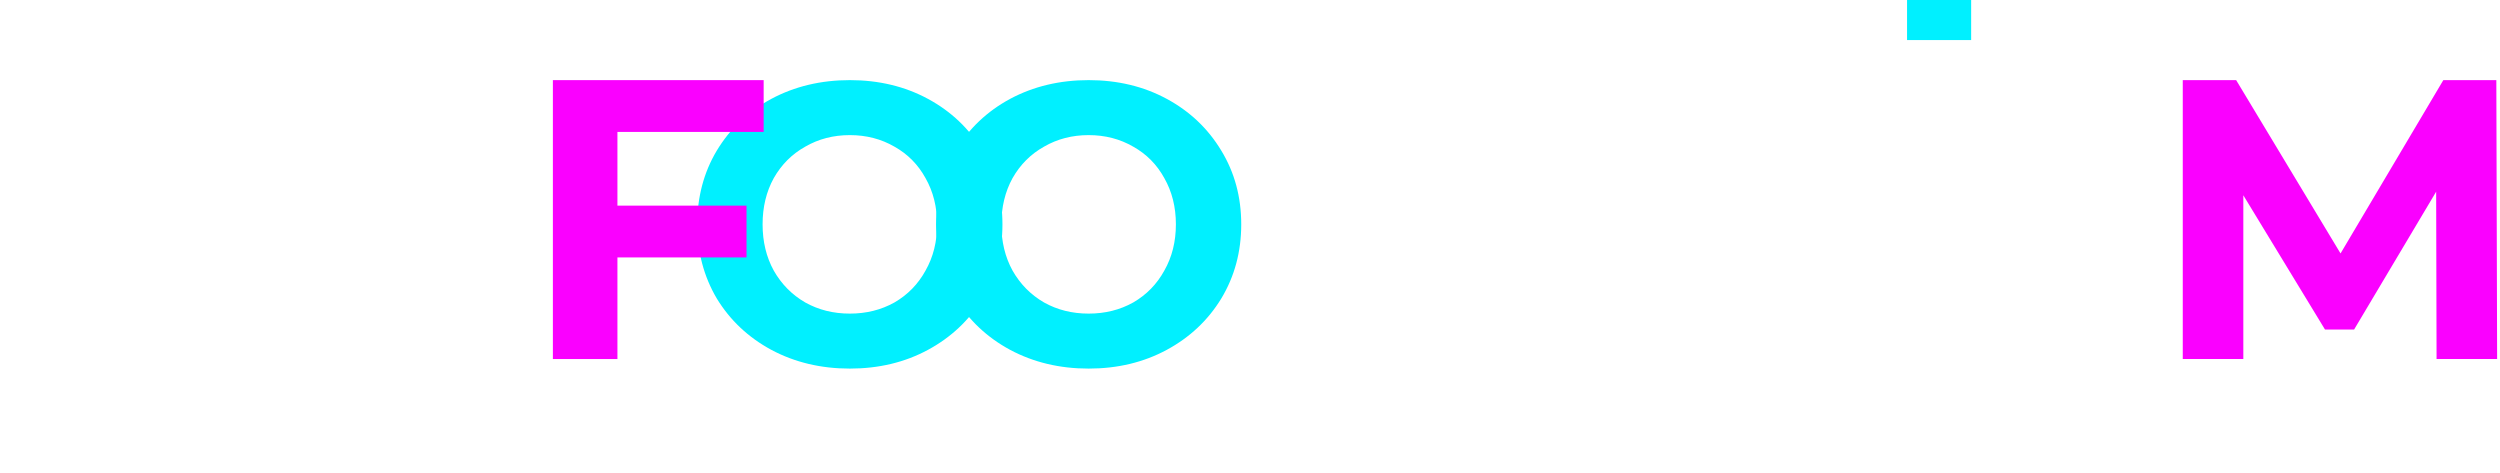 <svg width="312" height="59" viewBox="0 0 312 59" fill="none" xmlns="http://www.w3.org/2000/svg">
  <path d="M77.055 16.464V25.663H93.166V32.127H77.055V44.807H69V10H95.304V16.464H77.055Z" fill="white" />
  <path
    d="M106.061 46C102.448 46 99.182 45.221 96.265 43.663C93.381 42.105 91.111 39.967 89.453 37.249C87.829 34.497 87.017 31.414 87.017 28C87.017 24.586 87.829 21.519 89.453 18.801C91.111 16.05 93.381 13.895 96.265 12.337C99.182 10.779 102.448 10 106.061 10C109.674 10 112.923 10.779 115.807 12.337C118.691 13.895 120.961 16.05 122.619 18.801C124.276 21.519 125.105 24.586 125.105 28C125.105 31.414 124.276 34.497 122.619 37.249C120.961 39.967 118.691 42.105 115.807 43.663C112.923 45.221 109.674 46 106.061 46ZM106.061 39.138C108.116 39.138 109.972 38.674 111.63 37.746C113.287 36.785 114.58 35.459 115.508 33.768C116.47 32.077 116.95 30.155 116.95 28C116.95 25.845 116.47 23.923 115.508 22.232C114.58 20.541 113.287 19.232 111.63 18.304C109.972 17.343 108.116 16.862 106.061 16.862C104.006 16.862 102.149 17.343 100.492 18.304C98.834 19.232 97.525 20.541 96.564 22.232C95.635 23.923 95.171 25.845 95.171 28C95.171 30.155 95.635 32.077 96.564 33.768C97.525 35.459 98.834 36.785 100.492 37.746C102.149 38.674 104.006 39.138 106.061 39.138Z"
    fill="#00F0FF" />
  <path
    d="M177.702 26.707C179.691 27.337 181.249 28.398 182.376 29.89C183.503 31.348 184.066 33.155 184.066 35.309C184.066 38.359 182.873 40.713 180.486 42.37C178.133 43.995 174.685 44.807 170.144 44.807H152.144V10H169.149C173.392 10 176.641 10.812 178.895 12.437C181.182 14.061 182.326 16.265 182.326 19.05C182.326 20.74 181.912 22.249 181.083 23.575C180.287 24.901 179.16 25.945 177.702 26.707ZM160.149 16.066V24.271H168.155C170.144 24.271 171.652 23.923 172.679 23.227C173.707 22.53 174.221 21.503 174.221 20.144C174.221 18.785 173.707 17.773 172.679 17.11C171.652 16.414 170.144 16.066 168.155 16.066H160.149ZM169.547 38.74C171.668 38.74 173.26 38.392 174.32 37.696C175.414 37 175.961 35.923 175.961 34.464C175.961 31.58 173.823 30.138 169.547 30.138H160.149V38.74H169.547Z"
    fill="white" />
  <path
    d="M204.658 37.348H188.497L185.414 44.807H177.16L192.674 10H200.63L216.193 44.807H207.74L204.658 37.348ZM202.122 31.232L196.602 17.906L191.083 31.232H202.122Z"
    fill="white" />
  <path
    d="M231.464 44.807L224.752 35.111H217.343V44.807H209.287V10H224.354C227.437 10 230.105 10.514 232.359 11.541C234.647 12.569 236.404 14.028 237.63 15.917C238.857 17.807 239.47 20.044 239.47 22.63C239.47 25.215 238.84 27.453 237.58 29.343C236.354 31.199 234.597 32.624 232.31 33.619L240.116 44.807H231.464ZM231.315 22.63C231.315 20.674 230.685 19.182 229.426 18.155C228.166 17.094 226.326 16.564 223.906 16.564H217.343V28.696H223.906C226.326 28.696 228.166 28.166 229.426 27.105C230.685 26.044 231.315 24.552 231.315 22.63Z"
    fill="white" />
  <path d="M238.354 10H246.409V44.807H238.354V10Z" fill="white" />
  <path
    d="M259.409 45.403C254.437 45.403 250.558 44.028 247.774 41.276C245.022 38.525 243.647 34.597 243.647 29.492V10H251.702V29.193C251.702 35.425 254.287 38.541 259.459 38.541C261.978 38.541 263.901 37.796 265.227 36.304C266.553 34.779 267.216 32.409 267.216 29.193V10H275.171V29.492C275.171 34.597 273.779 38.525 270.995 41.276C268.243 44.028 264.381 45.403 259.409 45.403Z"
    fill="white" />
  <path
    d="M304.083 44.807L304.033 23.923L293.79 41.127H290.16L279.967 24.37V44.807H272.409V10H279.072L292.1 31.63L304.928 10H311.542L311.641 44.807H304.083Z"
    fill="#FA00FF" />
  <path d="M77.055 16.464V25.663H93.166V32.127H77.055V44.807H69V10H95.304V16.464H77.055Z" fill="#FA00FF" />
  <path
    d="M135.862 46C132.249 46 128.983 45.221 126.066 43.663C123.182 42.105 120.912 39.967 119.254 37.249C117.63 34.497 116.818 31.414 116.818 28C116.818 24.586 117.63 21.519 119.254 18.801C120.912 16.05 123.182 13.895 126.066 12.337C128.983 10.779 132.249 10 135.862 10C139.475 10 142.724 10.779 145.608 12.337C148.492 13.895 150.762 16.05 152.42 18.801C154.077 21.519 154.906 24.586 154.906 28C154.906 31.414 154.077 34.497 152.42 37.249C150.762 39.967 148.492 42.105 145.608 43.663C142.724 45.221 139.475 46 135.862 46ZM135.862 39.138C137.917 39.138 139.773 38.674 141.431 37.746C143.088 36.785 144.381 35.459 145.309 33.768C146.271 32.077 146.751 30.155 146.751 28C146.751 25.845 146.271 23.923 145.309 22.232C144.381 20.541 143.088 19.232 141.431 18.304C139.773 17.343 137.917 16.862 135.862 16.862C133.807 16.862 131.95 17.343 130.293 18.304C128.635 19.232 127.326 20.541 126.365 22.232C125.436 23.923 124.972 25.845 124.972 28C124.972 30.155 125.436 32.077 126.365 33.768C127.326 35.459 128.635 36.785 130.293 37.746C131.95 38.674 133.807 39.138 135.862 39.138Z"
    fill="#00F0FF" />
  <g filter="url(#filter0_dd_3_134)">
    <path fill-rule="evenodd" clip-rule="evenodd"
      d="M8.5 10H44.5C46.975 10 49 12.025 49 14.5V41.5C49 43.975 46.975 46 44.5 46H13L4 55V14.5C4 12.025 6.025 10 8.5 10ZM13 41.5H44.5V14.5H8.5V46L13 41.5Z"
      fill="white" />
  </g>
  <rect x="238" width="8" height="5" fill="#00F0FF" />
  <defs>
    <filter id="filter0_dd_3_134" x="0" y="6" width="53" height="53" filterUnits="userSpaceOnUse"
      color-interpolation-filters="sRGB">
      <feFlood flood-opacity="0" result="BackgroundImageFix" />
      <feColorMatrix in="SourceAlpha" type="matrix" values="0 0 0 0 0 0 0 0 0 0 0 0 0 0 0 0 0 0 127 0"
        result="hardAlpha" />
      <feOffset dx="4" dy="4" />
      <feComposite in2="hardAlpha" operator="out" />
      <feColorMatrix type="matrix" values="0 0 0 0 0 0 0 0 0 0.94 0 0 0 0 1 0 0 0 0.75 0" />
      <feBlend mode="normal" in2="BackgroundImageFix" result="effect1_dropShadow_3_134" />
      <feColorMatrix in="SourceAlpha" type="matrix" values="0 0 0 0 0 0 0 0 0 0 0 0 0 0 0 0 0 0 127 0"
        result="hardAlpha" />
      <feOffset dx="-4" dy="-4" />
      <feComposite in2="hardAlpha" operator="out" />
      <feColorMatrix type="matrix" values="0 0 0 0 0.98 0 0 0 0 0 0 0 0 0 1 0 0 0 1 0" />
      <feBlend mode="normal" in2="effect1_dropShadow_3_134" result="effect2_dropShadow_3_134" />
      <feBlend mode="normal" in="SourceGraphic" in2="effect2_dropShadow_3_134" result="shape" />
    </filter>
  </defs>
</svg>
